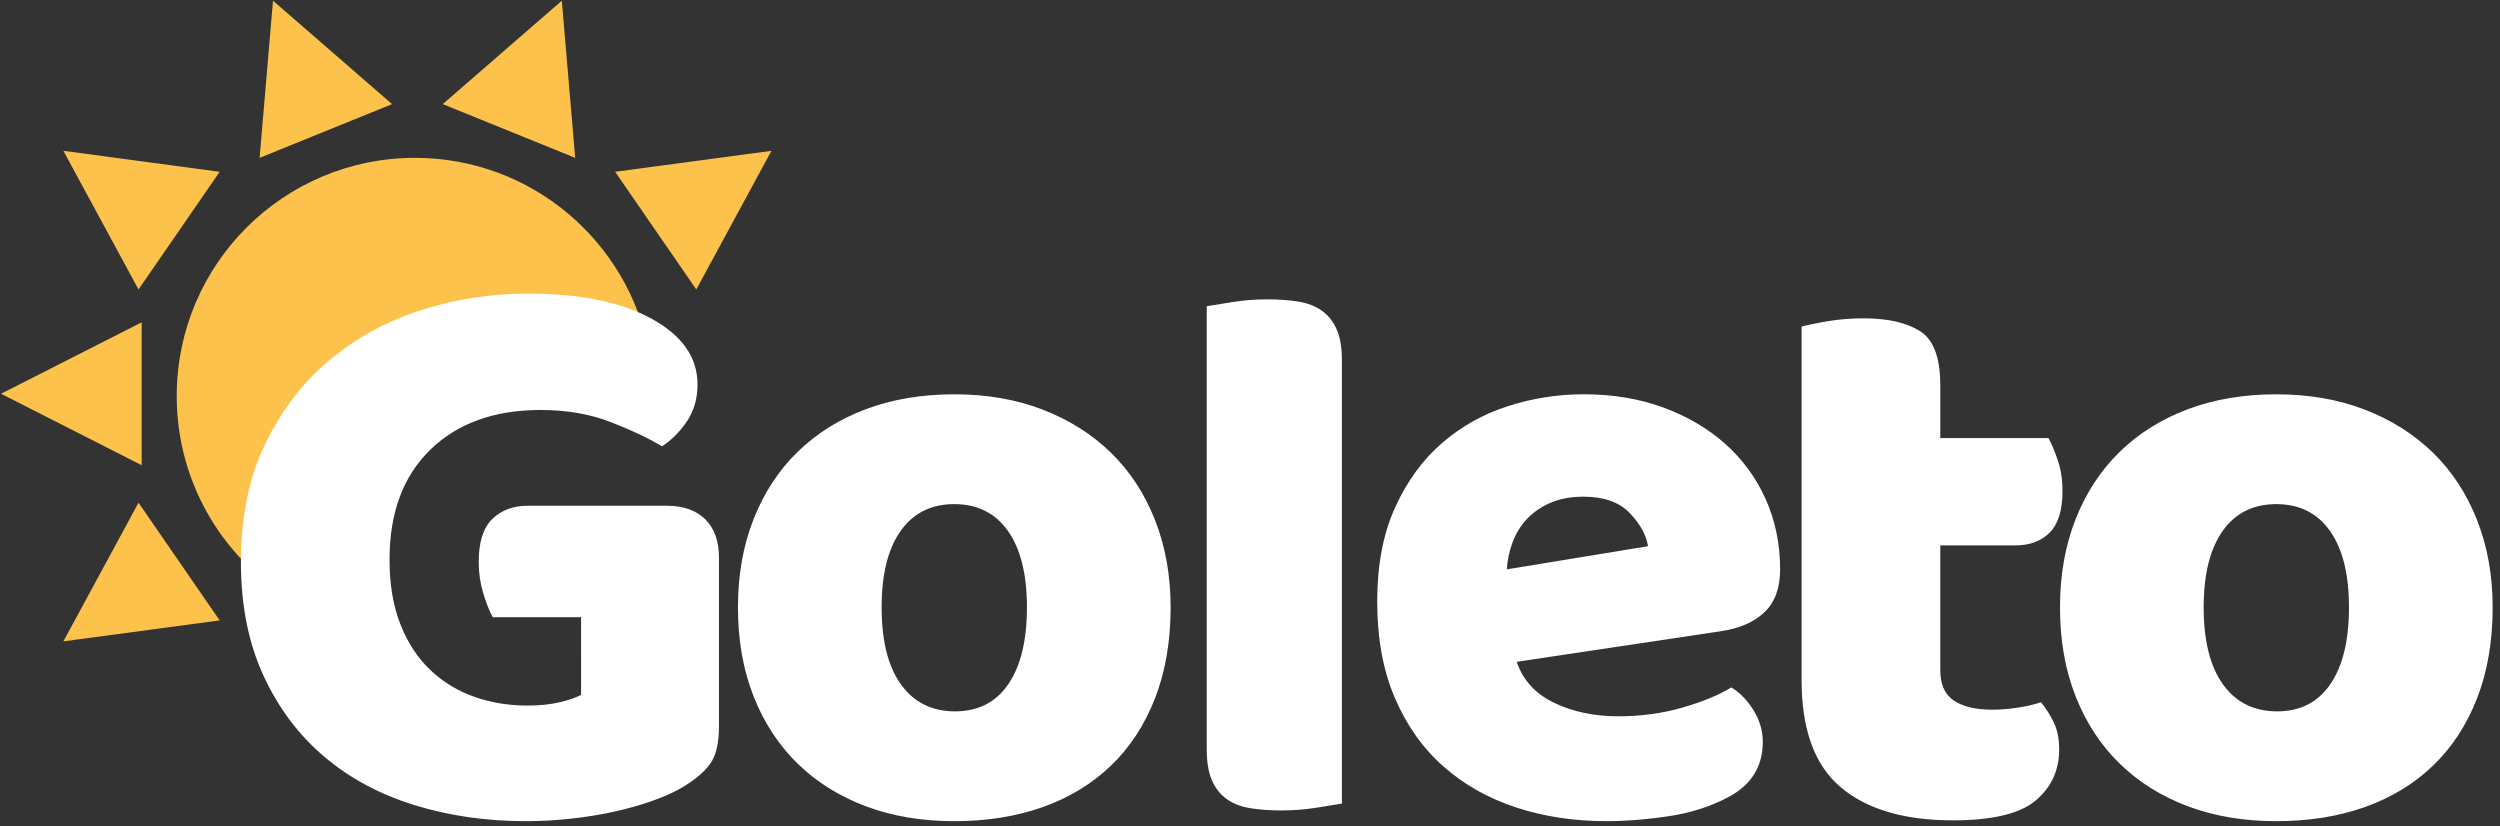 <?xml version="1.0" encoding="utf-8"?>
<!-- Generator: Adobe Illustrator 16.0.0, SVG Export Plug-In . SVG Version: 6.00 Build 0)  -->
<!DOCTYPE svg PUBLIC "-//W3C//DTD SVG 1.1//EN" "http://www.w3.org/Graphics/SVG/1.1/DTD/svg11.dtd">
<svg version="1.1" id="Vrstva_1" xmlns="http://www.w3.org/2000/svg" xmlns:xlink="http://www.w3.org/1999/xlink" x="0px" y="0px"
	 width="605px" height="200px" viewBox="0 0 605 200" enable-background="new 0 0 605 200" xml:space="preserve">
<rect x="0" y="0" width="605" height="200" fill="#333333" stroke="none"/>
<g>
	<path fill="#FCC24B" d="M34.284,112.584L0.26,95.292l34.023-17.291V112.584z M53.16,41.574l-37.824-5.076l18.185,33.551
		L53.16,41.574z M186.688,36.499l-37.826,5.076l19.641,28.475L186.688,36.499z M135.852,0.266l-28.707,24.93l32.051,13.004
		l-3.228-37.934H135.852z M66.057,0.266l-3.229,37.934l32.051-13.004L66.173,0.266H66.057z M15.336,155.209l37.824-5.076
		l-19.64-28.475L15.336,155.209z M129.361,78.001c10.031,0,19.465,2.557,27.688,7.051c-5.059-26.677-28.48-46.853-56.63-46.853
		c-31.841,0-57.656,25.812-57.656,57.653c0,21.713,12.008,40.613,29.74,50.446c-0.622-3.399-0.964-6.897-0.964-10.477
		C71.54,103.889,97.427,78.001,129.361,78.001"/>
	<path fill="#FFFFFF" d="M173.994,175.745c0,4.13-0.733,7.192-2.198,9.19c-1.467,1.998-3.797,3.932-6.993,5.796
		c-1.868,1.067-4.196,2.098-6.994,3.097s-5.863,1.863-9.19,2.597c-3.333,0.731-6.829,1.299-10.491,1.698
		c-3.665,0.401-7.293,0.6-10.889,0.6c-9.591,0-18.583-1.299-26.975-3.896c-8.393-2.597-15.686-6.525-21.879-11.788
		c-6.194-5.262-11.089-11.82-14.687-19.684c-3.597-7.856-5.395-16.982-5.395-27.373c0-10.921,1.963-20.446,5.894-28.572
		c3.928-8.124,9.123-14.886,15.585-20.281c6.46-5.395,13.853-9.423,22.179-12.089c8.324-2.662,16.884-3.997,25.676-3.997
		c12.653,0,22.679,2.033,30.071,6.094c7.393,4.065,11.091,9.361,11.091,15.886c0,3.465-0.869,6.462-2.598,8.991
		c-1.732,2.532-3.73,4.531-5.995,5.994c-3.33-1.998-7.492-3.962-12.488-5.896c-4.994-1.928-10.623-2.896-16.883-2.896
		c-11.189,0-20.081,3.197-26.675,9.591c-6.594,6.394-9.89,15.253-9.89,26.576c0,6.127,0.899,11.422,2.698,15.885
		c1.797,4.464,4.227,8.127,7.292,10.988c3.062,2.865,6.594,4.995,10.59,6.394c3.995,1.398,8.257,2.098,12.787,2.098
		c2.929,0,5.525-0.266,7.792-0.799c2.264-0.53,3.997-1.131,5.195-1.797V149.37h-21.378c-0.8-1.463-1.568-3.396-2.298-5.794
		c-0.733-2.398-1.1-4.928-1.1-7.594c0-4.796,1.1-8.258,3.297-10.391c2.198-2.129,5.026-3.196,8.492-3.196h33.768
		c3.997,0,7.093,1.099,9.291,3.297c2.198,2.197,3.297,5.296,3.297,9.291V175.745z M283.287,146.973
		c0-7.724-1.269-14.787-3.798-21.181c-2.53-6.394-6.093-11.82-10.689-16.285c-4.596-4.46-10.088-7.923-16.484-10.389
		c-6.394-2.463-13.521-3.696-21.379-3.696c-7.861,0-14.986,1.199-21.38,3.596c-6.394,2.397-11.888,5.828-16.484,10.289
		c-4.595,4.465-8.16,9.892-10.689,16.285c-2.532,6.395-3.796,13.523-3.796,21.381c0,7.993,1.264,15.186,3.796,21.58
		c2.529,6.395,6.094,11.823,10.689,16.283c4.596,4.465,10.09,7.893,16.484,10.292c6.394,2.396,13.519,3.595,21.38,3.595
		c7.858,0,14.986-1.133,21.379-3.396c6.396-2.264,11.888-5.595,16.484-9.99c4.596-4.395,8.159-9.822,10.689-16.285
		C282.018,162.592,283.287,155.232,283.287,146.973 M213.354,146.973c0-7.993,1.529-14.151,4.596-18.483
		c3.062-4.326,7.393-6.493,12.987-6.493c5.594,0,9.921,2.167,12.988,6.493c3.062,4.332,4.594,10.49,4.594,18.483
		s-1.499,14.187-4.496,18.582c-2.997,4.396-7.292,6.593-12.888,6.593c-5.594,0-9.959-2.163-13.087-6.492
		C214.917,161.327,213.354,155.1,213.354,146.973 M388.829,198.723c4.661,0,9.656-0.399,14.984-1.197
		c5.326-0.802,10.122-2.33,14.388-4.597c5.595-2.929,8.392-7.394,8.392-13.388c0-2.663-0.733-5.195-2.198-7.592
		c-1.468-2.397-3.266-4.263-5.396-5.596c-3.065,1.868-7.025,3.498-11.887,4.896c-4.864,1.399-10.026,2.097-15.485,2.097
		c-5.863,0-11.058-1.098-15.586-3.297c-4.529-2.197-7.526-5.495-8.992-9.89l49.355-7.394c4.525-0.664,8.058-2.197,10.589-4.596
		c2.529-2.398,3.797-5.859,3.797-10.39c0-6.126-1.167-11.79-3.497-16.984c-2.332-5.194-5.597-9.656-9.791-13.387
		c-4.196-3.729-9.189-6.661-14.986-8.792c-5.795-2.129-12.224-3.197-19.281-3.197c-6.263,0-12.387,0.967-18.382,2.896
		c-5.994,1.932-11.325,4.931-15.984,8.993c-4.665,4.064-8.427,9.26-11.291,15.584c-2.865,6.329-4.295,13.888-4.295,22.679
		c0,8.927,1.43,16.719,4.295,23.378c2.864,6.663,6.793,12.188,11.79,16.584c4.995,4.396,10.855,7.693,17.583,9.891
		C373.673,197.625,380.968,198.723,388.829,198.723 M383.233,120.197c4.927,0,8.657,1.332,11.19,3.997
		c2.528,2.666,3.995,5.328,4.396,7.992l-34.17,5.595c0.133-2.13,0.566-4.227,1.3-6.294c0.729-2.063,1.83-3.928,3.297-5.595
		c1.464-1.665,3.362-3.029,5.695-4.097C377.271,120.731,380.037,120.197,383.233,120.197 M469.55,131.986h18.184
		c3.463,0,6.226-1.029,8.292-3.098c2.063-2.062,3.098-5.426,3.098-10.09c0-2.664-0.369-5.095-1.099-7.293
		c-0.735-2.198-1.501-4.027-2.298-5.495H469.55V93.224c0-6.66-1.632-11.021-4.895-13.088c-3.267-2.064-7.827-3.098-13.688-3.098
		c-3.065,0-5.962,0.235-8.69,0.699c-2.732,0.469-4.831,0.9-6.293,1.3v85.519c0,11.988,3.16,20.649,9.489,25.976
		c6.325,5.326,15.353,7.993,27.075,7.993c9.592,0,16.284-1.6,20.081-4.797c3.797-3.196,5.694-7.323,5.694-12.387
		c0-2.529-0.436-4.696-1.299-6.496c-0.869-1.798-1.898-3.427-3.097-4.895c-1.599,0.533-3.465,0.969-5.596,1.3
		c-2.131,0.334-4.195,0.498-6.192,0.498c-3.997,0-7.094-0.729-9.292-2.196c-2.197-1.466-3.298-3.928-3.298-7.394V131.986z
		 M603.223,146.973c0-7.724-1.269-14.787-3.799-21.181c-2.531-6.394-6.093-11.82-10.688-16.285
		c-4.598-4.46-10.09-7.923-16.485-10.389c-6.394-2.463-13.521-3.696-21.38-3.696c-7.861,0-14.986,1.199-21.38,3.596
		c-6.394,2.397-11.888,5.828-16.485,10.289c-4.593,4.465-8.16,9.892-10.688,16.285c-2.532,6.395-3.798,13.523-3.798,21.381
		c0,7.993,1.266,15.186,3.798,21.58c2.527,6.395,6.095,11.823,10.688,16.283c4.598,4.465,10.092,7.893,16.485,10.292
		c6.394,2.396,13.519,3.595,21.38,3.595c7.858,0,14.986-1.133,21.38-3.396c6.396-2.264,11.888-5.595,16.485-9.99
		c4.595-4.395,8.156-9.822,10.688-16.285C601.954,162.592,603.223,155.232,603.223,146.973 M533.288,146.973
		c0-7.993,1.53-14.151,4.597-18.483c3.061-4.326,7.393-6.493,12.986-6.493c5.595,0,9.922,2.167,12.988,6.493
		c3.062,4.332,4.596,10.49,4.596,18.483s-1.499,14.187-4.497,18.582c-2.997,4.396-7.291,6.593-12.887,6.593
		c-5.595,0-9.96-2.163-13.089-6.492C534.853,161.327,533.288,155.1,533.288,146.973 M324.741,87.233c0-3.08-0.417-5.576-1.251-7.487
		c-0.834-1.909-2.019-3.42-3.559-4.529c-1.539-1.109-3.433-1.849-5.676-2.219c-2.247-0.369-4.779-0.555-7.601-0.555
		c-2.823,0-5.612,0.217-8.369,0.648c-2.759,0.432-4.845,0.771-6.254,1.017v107.229c0,3.084,0.416,5.578,1.25,7.487
		c0.833,1.913,2.02,3.422,3.559,4.531s3.431,1.848,5.676,2.217c2.243,0.37,4.778,0.555,7.601,0.555c2.819,0,5.61-0.216,8.369-0.646
		c2.757-0.434,4.84-0.771,6.253-1.017V87.233z"/>
</g>
</svg>
